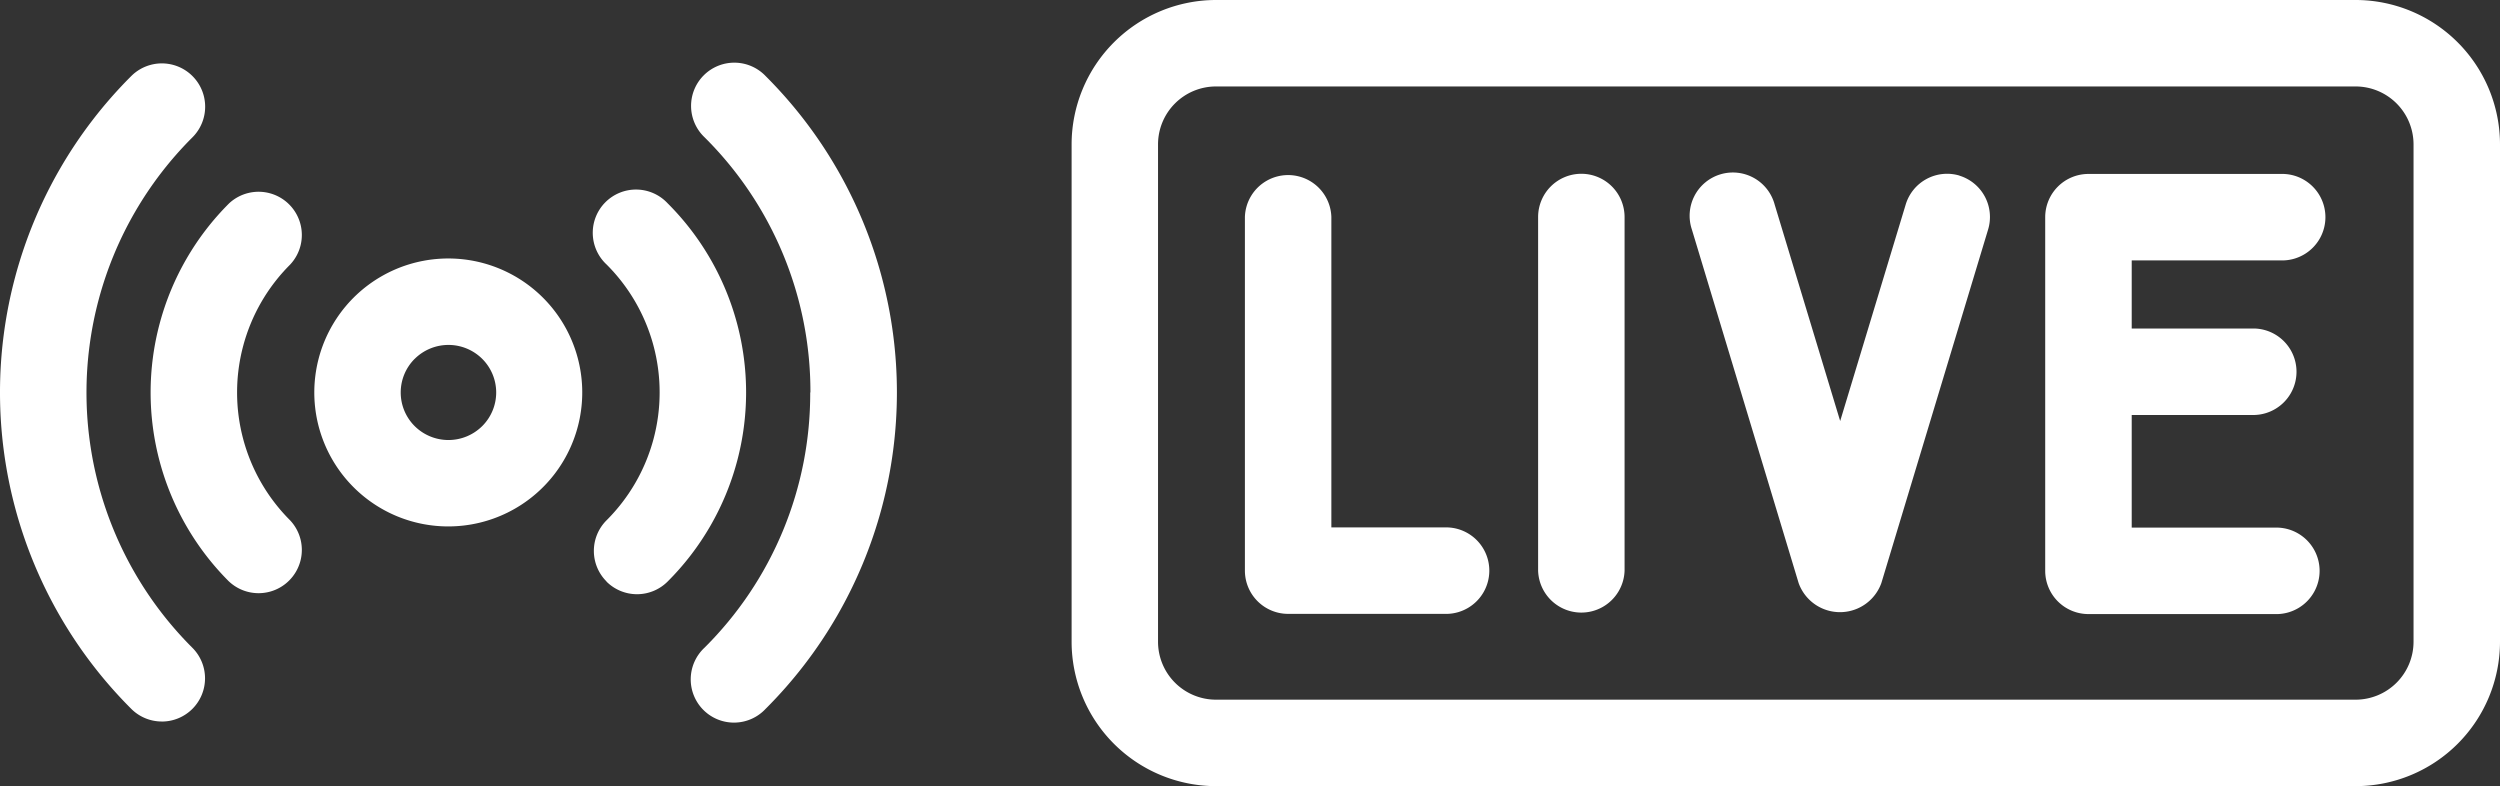 <svg id="live-streaming" xmlns="http://www.w3.org/2000/svg" width="61.039" height="19.194" viewBox="0 0 61.039 19.194">
  <rect x="0" y="0" width="61.039" height="19.194" fill="#333333" stroke="none"/>
  <path id="Path_4494" data-name="Path 4494" d="M31.35,239.262H3.524A3.529,3.529,0,0,0,0,242.787v12.144a3.529,3.529,0,0,0,3.525,3.525H31.35a3.529,3.529,0,0,0,3.525-3.525V242.787A3.529,3.529,0,0,0,31.35,239.262Zm1.414,15.669a1.415,1.415,0,0,1-1.414,1.414H3.524a1.415,1.415,0,0,1-1.414-1.414V242.787a1.415,1.415,0,0,1,1.414-1.414H31.35a1.415,1.415,0,0,1,1.414,1.414Zm0,0" transform="translate(26.164 -239.262)" fill="#fff"/>
  <path id="Path_4498" data-name="Path 4498" d="M65.07,307.92H62.237v-7.579a1.056,1.056,0,0,0-2.111,0v8.634a1.056,1.056,0,0,0,1.056,1.056H65.07a1.056,1.056,0,0,0,0-2.111Zm0,0" transform="translate(-29.731 -295.043)" fill="#fff"/>
  <path id="Path_4499" data-name="Path 4499" d="M162.919,299.285a1.056,1.056,0,0,0-1.056,1.056v8.634a1.056,1.056,0,0,0,2.111,0v-8.634A1.056,1.056,0,0,0,162.919,299.285Zm0,0" transform="translate(-124.309 -295.042)" fill="#fff"/>
  <path id="Path_4500" data-name="Path 4500" d="M221.2,299.327a1.056,1.056,0,0,0-1.316.705l-1.6,5.287-1.6-5.287a1.056,1.056,0,1,0-2.021.61l2.607,8.634v0a1.073,1.073,0,0,0,2.019,0v0l2.607-8.634a1.056,1.056,0,0,0-.706-1.316Zm0,0" transform="translate(-173.355 -295.039)" fill="#fff"/>
  <path id="Path_4501" data-name="Path 4501" d="M343.6,301.4a1.056,1.056,0,0,0,0-2.111h-4.762a1.056,1.056,0,0,0-1.056,1.056v8.634a1.056,1.056,0,0,0,1.056,1.056h4.62a1.056,1.056,0,0,0,0-2.111h-3.564v-2.75h3a1.056,1.056,0,0,0,0-2.111h-3V301.4Zm0,0" transform="translate(-287.847 -295.042)" fill="#fff"/>
  <g id="Group_6875" data-name="Group 6875" transform="translate(0 1.548)">
    <path id="Path_4495" data-name="Path 4495" d="M204.546,74.238a3.271,3.271,0,1,0-2.316-.956,3.268,3.268,0,0,0,2.316.956Zm-.825-4.091a1.169,1.169,0,0,1,1.649,0,1.158,1.158,0,0,1,0,1.641,1.17,1.17,0,0,1-1.65,0,1.159,1.159,0,0,1,0-1.641Zm0,0" transform="translate(-193.596 -62.933)" fill="#fff"/>
    <path id="Path_4496" data-name="Path 4496" d="M298.564,53.71a1.056,1.056,0,0,0,1.493,0,6.522,6.522,0,0,0,0-9.236,1.056,1.056,0,1,0-1.491,1.494,4.411,4.411,0,0,1,0,6.247,1.055,1.055,0,0,0,0,1.493Zm0,0" transform="translate(-283.757 -41.059)" fill="#fff"/>
    <path id="Path_4497" data-name="Path 4497" d="M146.409,53.708a1.056,1.056,0,0,0,1.491-1.494,4.411,4.411,0,0,1,0-6.247,1.056,1.056,0,0,0-1.491-1.494,6.522,6.522,0,0,0,0,9.236Zm0,0" transform="translate(-140.815 -41.056)" fill="#fff"/>
    <path id="Path_4502" data-name="Path 4502" d="M335.081,8.038A8.747,8.747,0,0,1,332.5,14.27a1.056,1.056,0,1,0,1.491,1.494,10.911,10.911,0,0,0,0-15.452A1.056,1.056,0,1,0,332.5,1.807a8.746,8.746,0,0,1,2.586,6.231Zm0,0" transform="translate(-315.299 -0.004)" fill="#fff"/>
    <path id="Path_4503" data-name="Path 4503" d="M96.187,16.069a1.055,1.055,0,0,0,.746-1.8,8.8,8.8,0,0,1,0-12.463A1.056,1.056,0,0,0,95.441.308a10.912,10.912,0,0,0,0,15.452,1.053,1.053,0,0,0,.746.308Zm0,0" transform="translate(-92.235 0)" fill="#fff"/>
  </g>
</svg>
